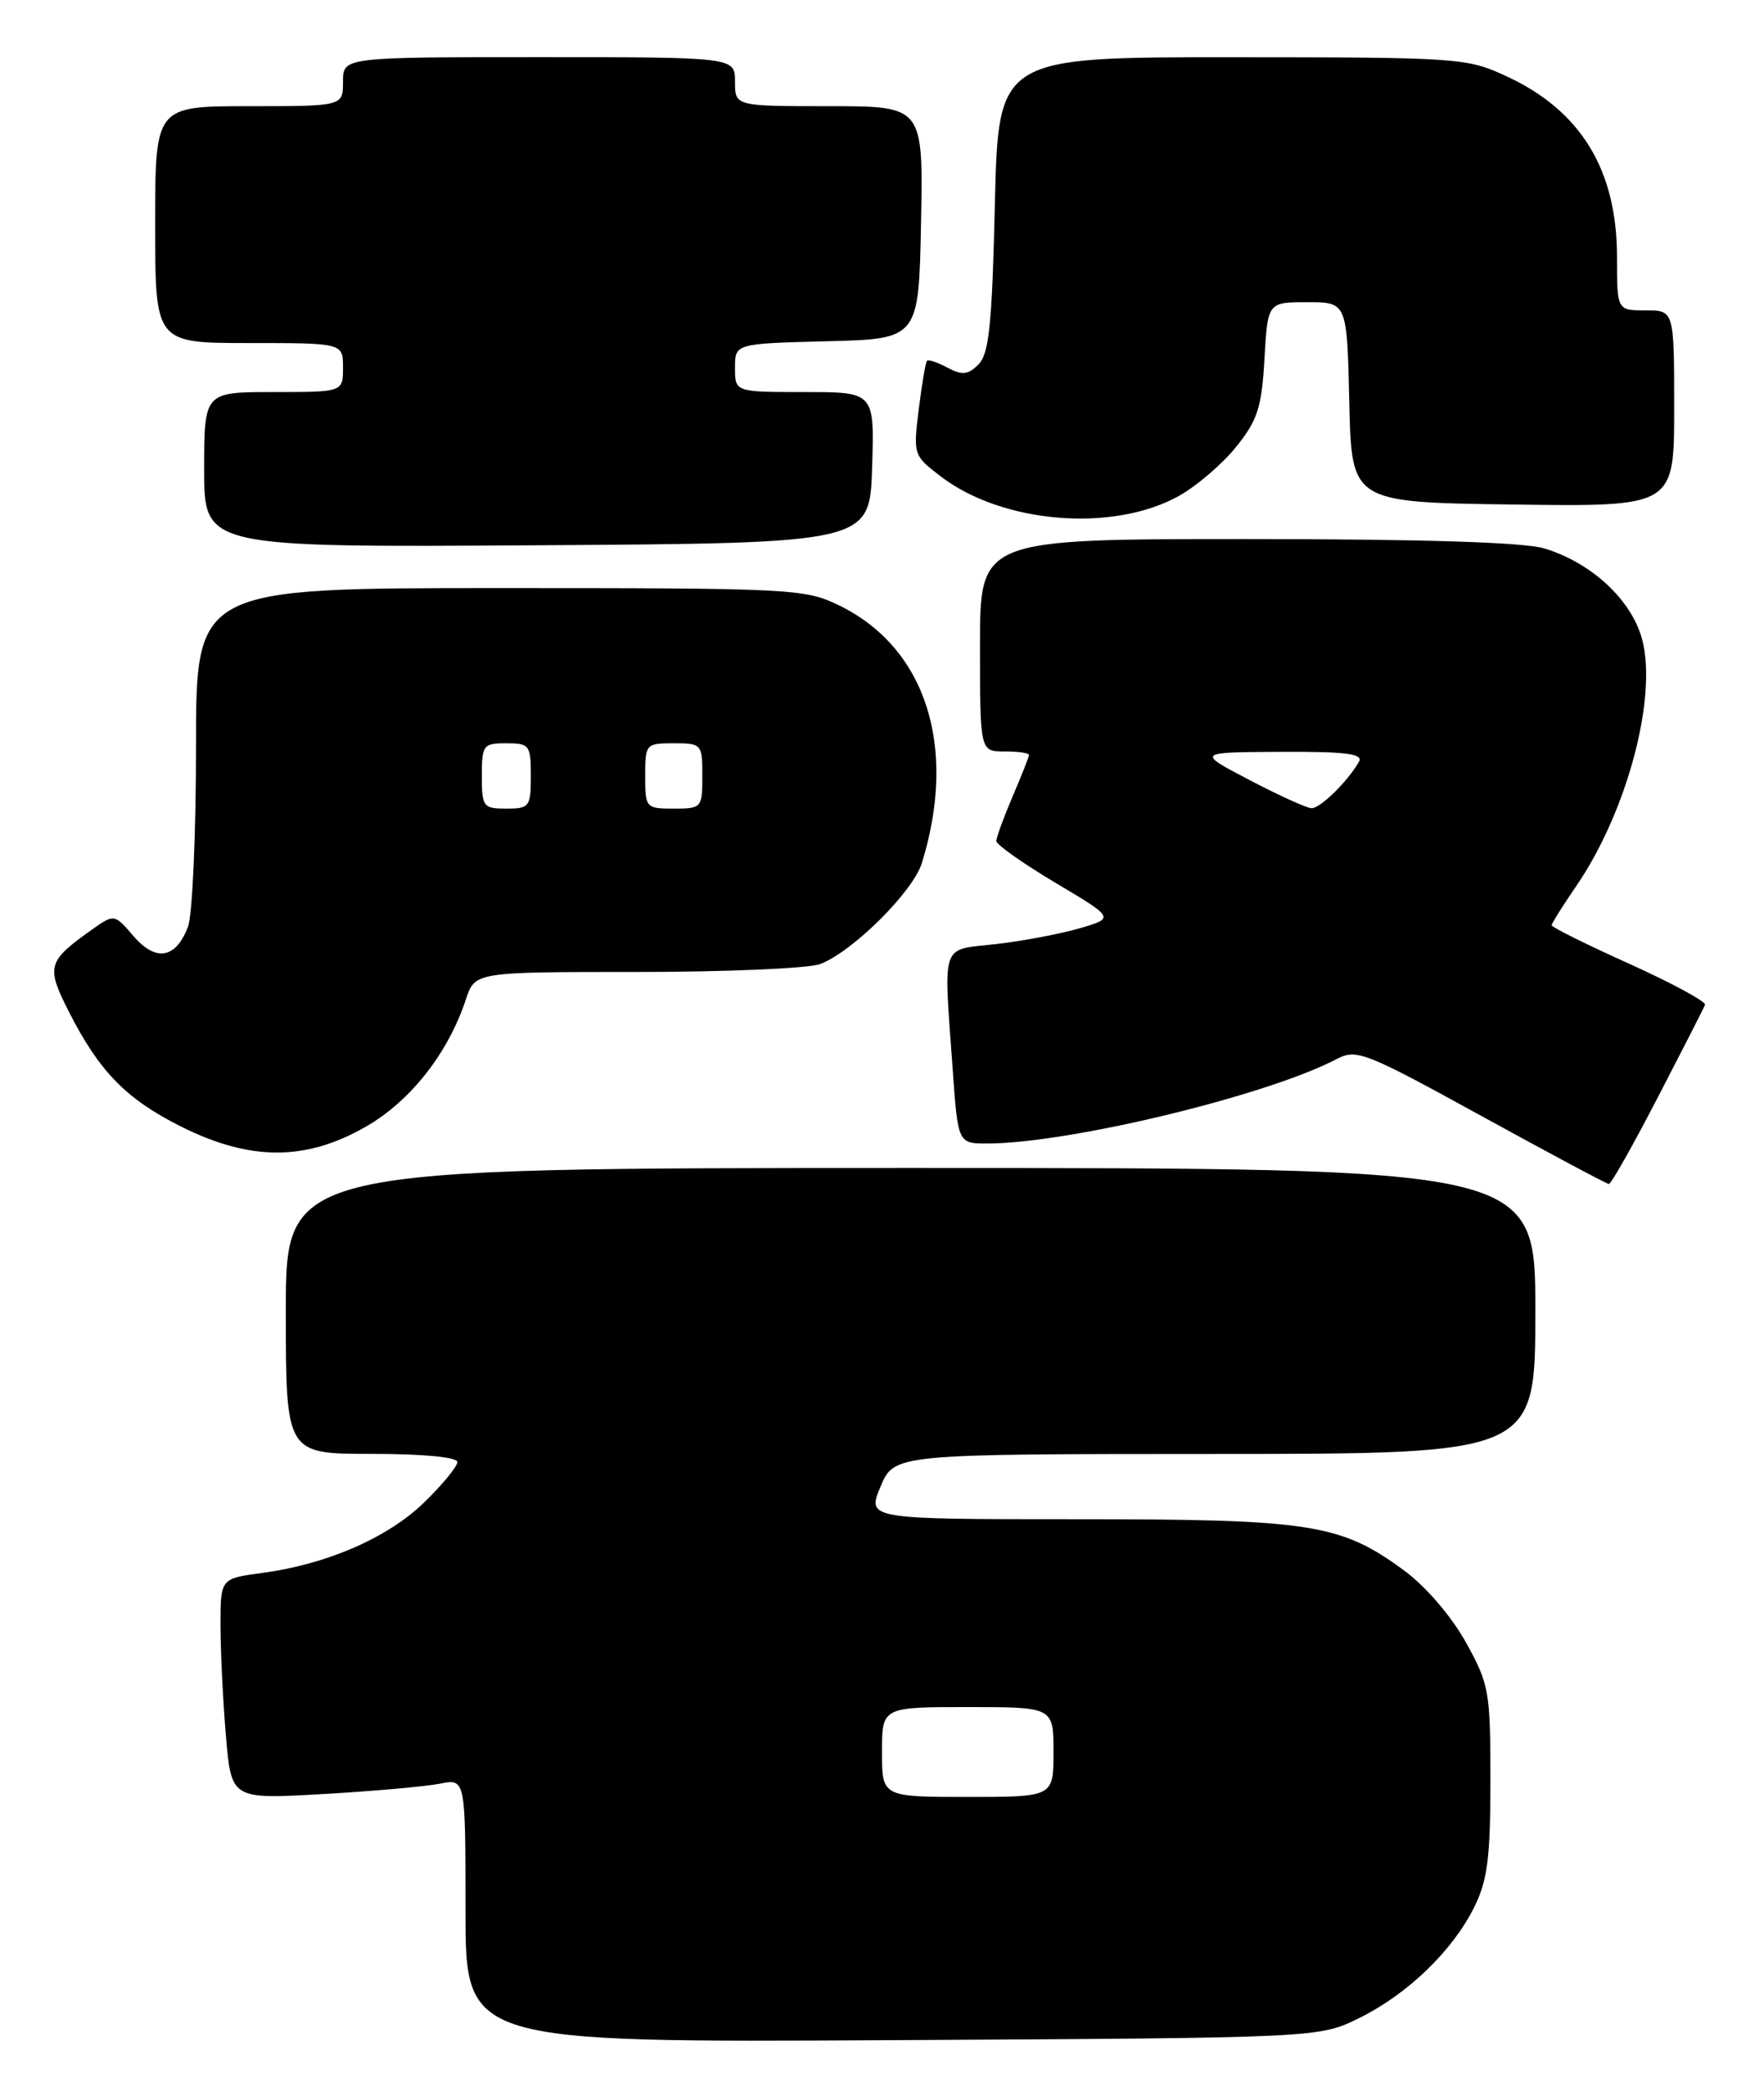 <?xml version="1.0" encoding="UTF-8" standalone="no"?>
<!DOCTYPE svg PUBLIC "-//W3C//DTD SVG 1.1//EN" "http://www.w3.org/Graphics/SVG/1.1/DTD/svg11.dtd" >
<svg xmlns="http://www.w3.org/2000/svg" xmlns:xlink="http://www.w3.org/1999/xlink" version="1.1" viewBox="0 0 216 256">
 <g >
 <path fill="currentColor"
d=" M 166.42 247.08 C 172.36 244.15 177.87 238.84 180.53 233.47 C 182.14 230.22 182.50 227.42 182.50 218.00 C 182.50 207.09 182.35 206.22 179.50 201.08 C 177.75 197.92 174.62 194.27 172.00 192.33 C 164.19 186.56 160.61 186.00 131.89 186.00 C 106.15 186.00 106.15 186.00 107.82 182.01 C 109.50 178.02 109.50 178.02 148.75 178.01 C 188.00 178.00 188.00 178.00 188.00 160.50 C 188.00 143.00 188.00 143.00 111.50 143.00 C 35.00 143.00 35.00 143.00 35.00 160.50 C 35.00 178.00 35.00 178.00 45.50 178.00 C 51.84 178.00 56.00 178.40 56.00 179.00 C 56.00 179.55 54.17 181.78 51.92 183.96 C 47.46 188.29 39.99 191.53 32.08 192.58 C 27.00 193.26 27.00 193.26 27.00 198.98 C 27.00 202.12 27.30 208.21 27.66 212.49 C 28.32 220.29 28.32 220.29 39.51 219.65 C 45.67 219.30 52.13 218.72 53.86 218.38 C 57.00 217.75 57.00 217.75 57.00 233.91 C 57.00 250.07 57.00 250.07 109.25 249.78 C 161.50 249.50 161.50 249.50 166.42 247.08 Z  M 203.00 134.35 C 206.03 128.50 208.63 123.41 208.78 123.02 C 208.93 122.64 204.77 120.38 199.53 118.01 C 194.29 115.65 190.00 113.52 190.00 113.28 C 190.00 113.05 191.34 110.92 192.97 108.54 C 199.21 99.47 202.98 85.36 201.07 78.25 C 199.77 73.43 194.85 68.87 189.08 67.14 C 186.56 66.39 174.19 66.00 152.63 66.00 C 120.00 66.00 120.00 66.00 120.00 79.00 C 120.00 92.00 120.00 92.00 123.00 92.00 C 124.65 92.00 126.00 92.19 126.00 92.42 C 126.00 92.65 125.10 94.93 124.00 97.50 C 122.90 100.07 122.00 102.53 122.00 102.97 C 122.00 103.41 125.26 105.71 129.25 108.09 C 136.50 112.40 136.50 112.40 132.17 113.66 C 129.79 114.35 125.18 115.22 121.92 115.59 C 115.11 116.36 115.53 115.13 116.65 130.85 C 117.30 140.00 117.30 140.00 120.90 140.00 C 130.95 139.98 155.13 134.14 163.70 129.65 C 166.10 128.39 167.19 128.82 181.38 136.62 C 189.70 141.19 196.72 144.94 197.00 144.96 C 197.28 144.97 199.97 140.19 203.00 134.35 Z  M 44.80 137.94 C 50.27 134.80 54.87 128.95 57.05 122.35 C 58.16 119.00 58.16 119.00 78.01 119.00 C 88.93 119.00 99.02 118.56 100.43 118.03 C 104.40 116.52 111.79 109.18 112.88 105.67 C 117.29 91.42 113.37 79.26 102.69 74.09 C 98.54 72.08 96.86 72.00 61.18 72.00 C 24.00 72.00 24.00 72.00 24.00 91.43 C 24.00 102.12 23.56 112.04 23.02 113.46 C 21.53 117.38 19.08 117.79 16.34 114.60 C 13.99 111.87 13.99 111.87 11.15 113.89 C 5.82 117.69 5.64 118.35 8.39 123.78 C 12.14 131.18 15.44 134.56 22.20 137.94 C 30.64 142.16 37.45 142.16 44.80 137.94 Z  M 106.79 57.25 C 107.08 48.00 107.08 48.00 98.54 48.00 C 90.00 48.00 90.00 48.00 90.00 45.03 C 90.00 42.07 90.00 42.07 101.25 41.78 C 112.50 41.50 112.50 41.50 112.78 27.25 C 113.05 13.00 113.05 13.00 101.53 13.00 C 90.00 13.00 90.00 13.00 90.00 10.00 C 90.00 7.00 90.00 7.00 66.00 7.00 C 42.00 7.00 42.00 7.00 42.00 10.00 C 42.00 13.00 42.00 13.00 30.50 13.00 C 19.00 13.00 19.00 13.00 19.00 27.50 C 19.00 42.00 19.00 42.00 30.50 42.00 C 42.00 42.00 42.00 42.00 42.00 45.00 C 42.00 48.00 42.00 48.00 33.50 48.00 C 25.00 48.00 25.00 48.00 25.00 57.51 C 25.00 67.02 25.00 67.02 65.75 66.76 C 106.50 66.50 106.50 66.50 106.79 57.25 Z  M 144.35 60.72 C 146.54 59.50 149.70 56.79 151.38 54.69 C 153.99 51.44 154.50 49.87 154.83 43.94 C 155.23 37.00 155.23 37.00 160.08 37.00 C 164.94 37.00 164.94 37.00 165.22 49.25 C 165.50 61.50 165.50 61.50 185.25 61.77 C 205.00 62.04 205.00 62.04 205.00 50.02 C 205.00 38.00 205.00 38.00 201.50 38.00 C 198.00 38.00 198.00 38.00 198.00 31.47 C 198.00 20.82 193.59 13.58 184.54 9.37 C 179.62 7.08 178.80 7.02 150.87 7.01 C 122.25 7.00 122.25 7.00 121.82 25.02 C 121.48 39.71 121.11 43.32 119.82 44.61 C 118.53 45.90 117.82 45.97 116.03 45.02 C 114.82 44.37 113.69 43.99 113.51 44.17 C 113.34 44.35 112.88 47.03 112.50 50.12 C 111.81 55.67 111.85 55.78 115.21 58.34 C 122.76 64.11 136.32 65.21 144.35 60.72 Z  M 108.00 214.50 C 108.00 209.00 108.00 209.00 118.50 209.00 C 129.00 209.00 129.00 209.00 129.00 214.50 C 129.00 220.00 129.00 220.00 118.50 220.00 C 108.00 220.00 108.00 220.00 108.00 214.50 Z  M 153.00 95.50 C 146.50 92.10 146.50 92.10 156.81 92.05 C 164.78 92.01 166.96 92.28 166.41 93.25 C 165.03 95.68 161.64 99.00 160.58 98.95 C 159.98 98.92 156.57 97.37 153.00 95.50 Z  M 59.00 95.00 C 59.00 91.22 59.17 91.00 62.00 91.00 C 64.83 91.00 65.00 91.22 65.00 95.00 C 65.00 98.78 64.83 99.00 62.00 99.00 C 59.17 99.00 59.00 98.78 59.00 95.00 Z  M 79.00 95.00 C 79.00 91.10 79.08 91.00 82.50 91.00 C 85.92 91.00 86.00 91.10 86.00 95.00 C 86.00 98.90 85.92 99.00 82.50 99.00 C 79.08 99.00 79.00 98.90 79.00 95.00 Z "/>
</g>
</svg>
